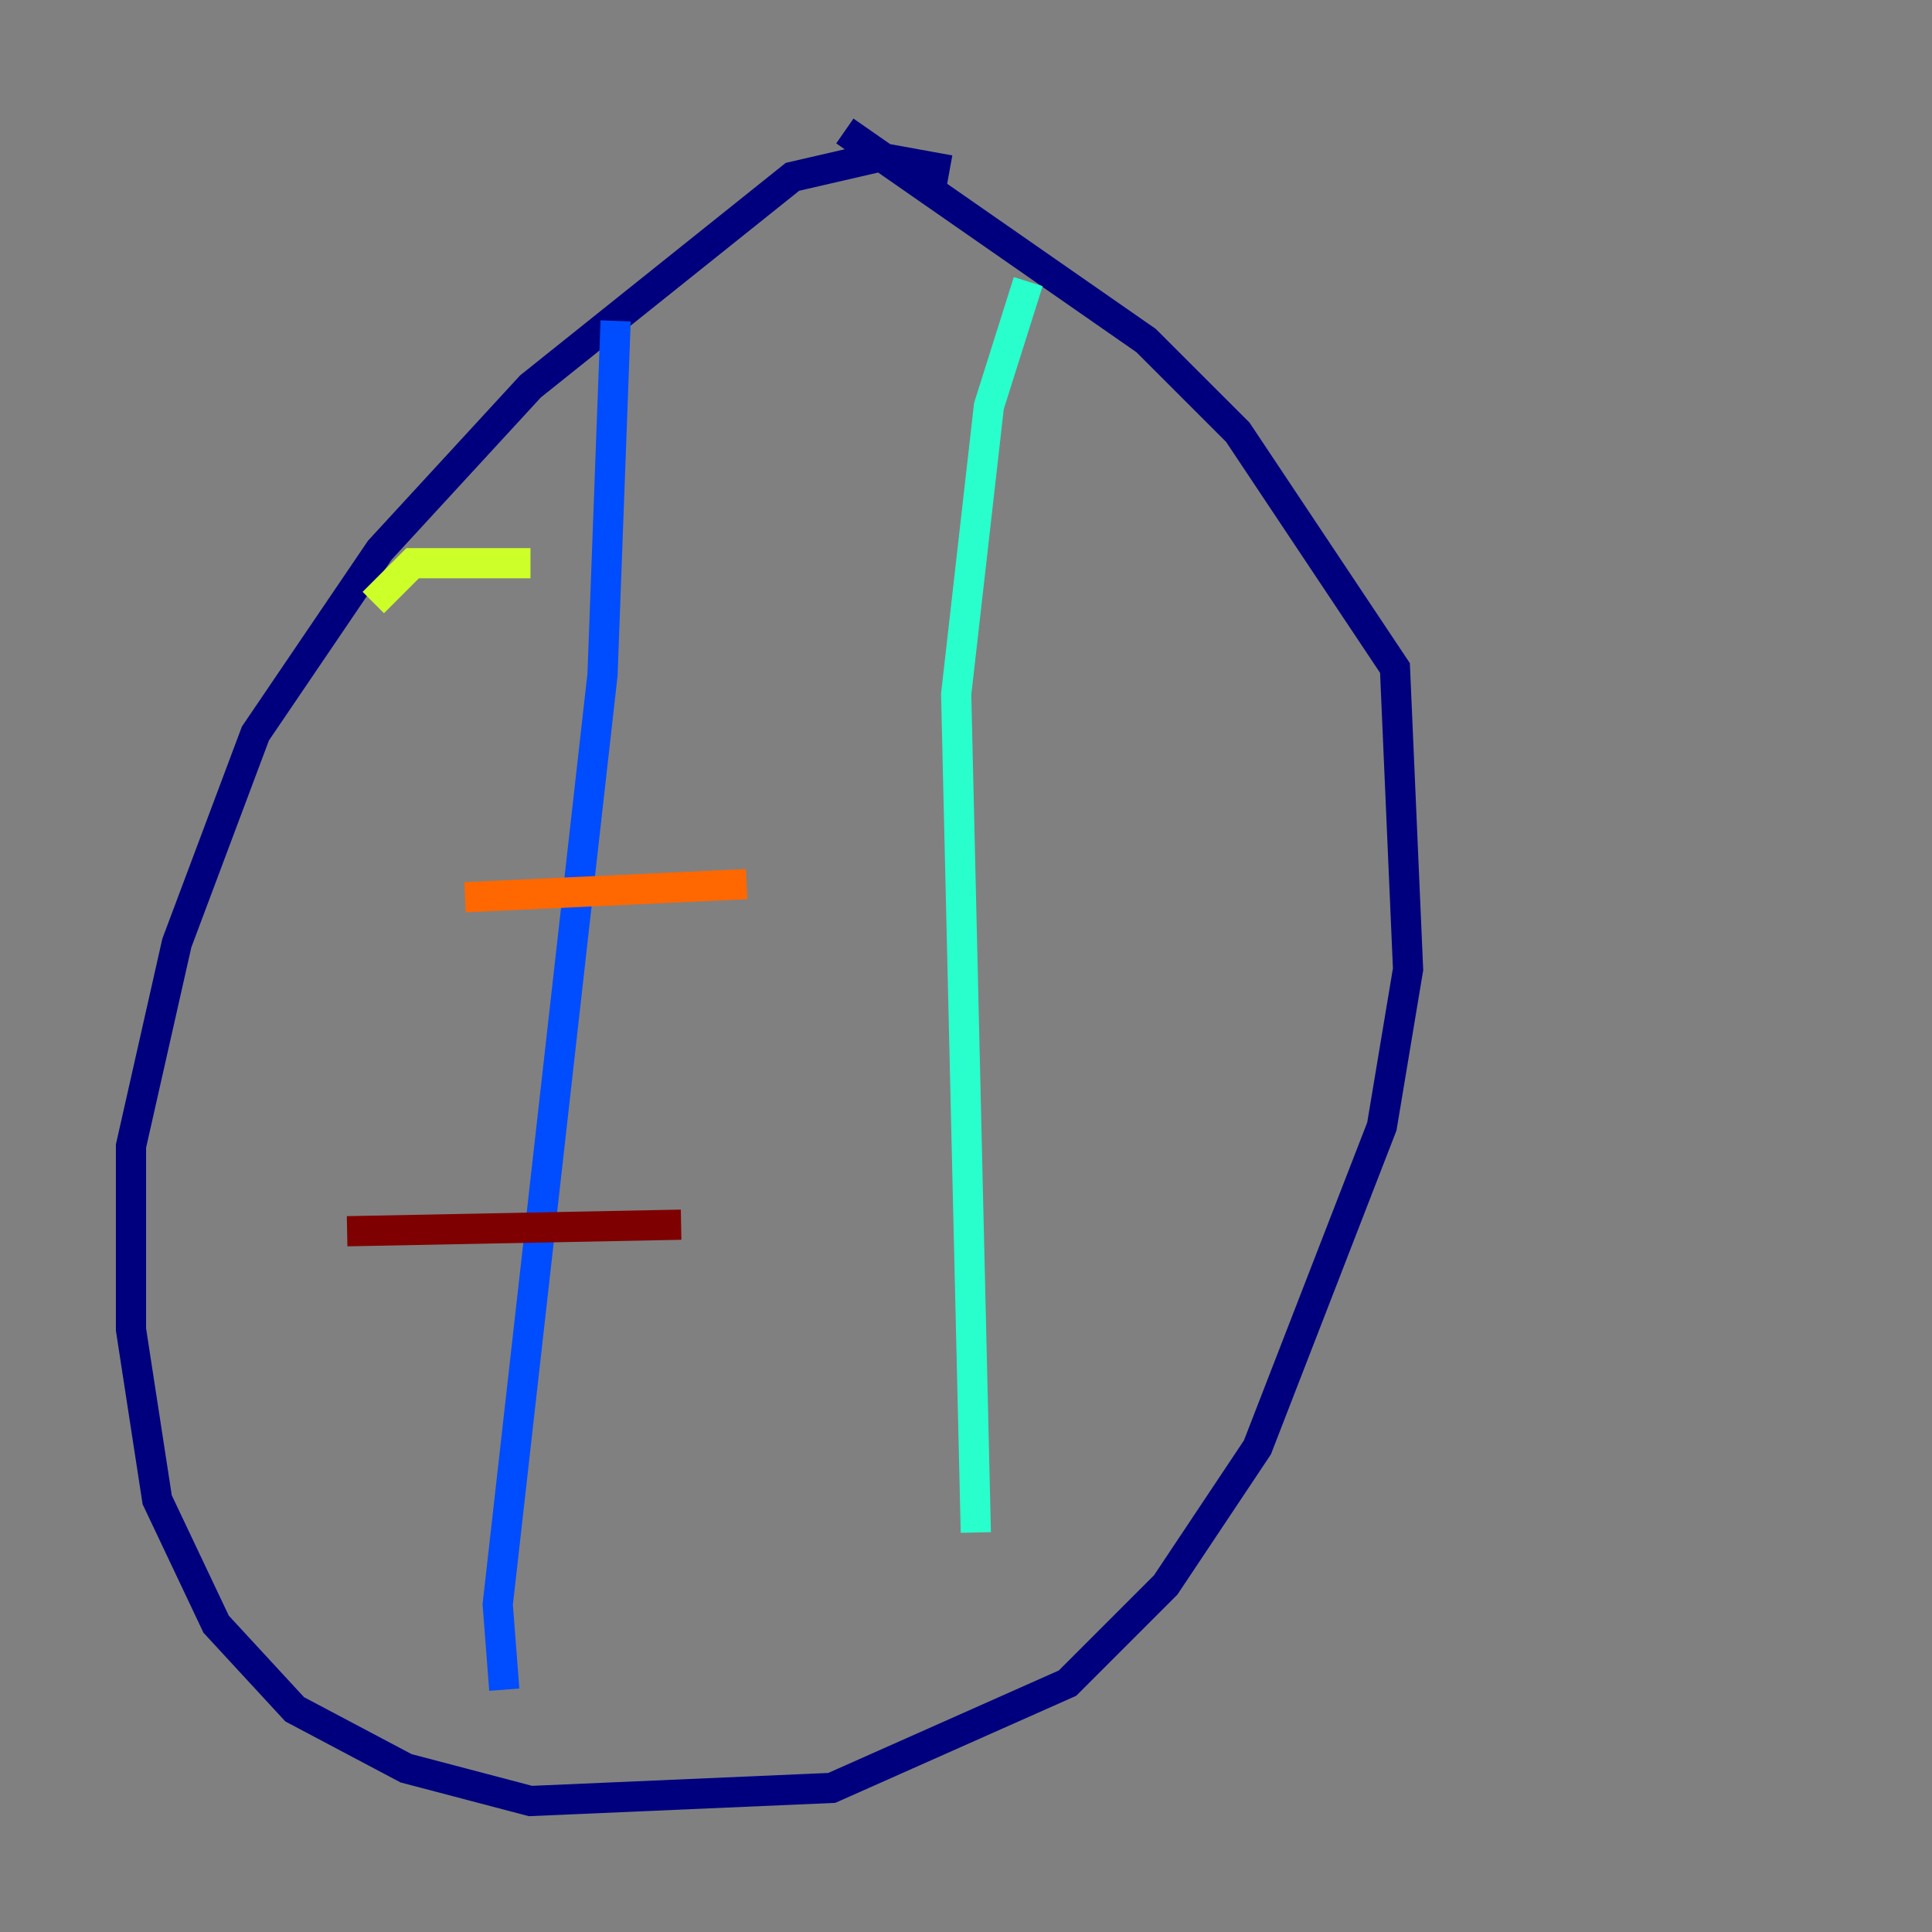 <?xml version="1.0" encoding="utf-8" ?>
<svg baseProfile="tiny" height="128" version="1.2" viewBox="0,0,128,128" width="128" xmlns="http://www.w3.org/2000/svg" xmlns:ev="http://www.w3.org/2001/xml-events" xmlns:xlink="http://www.w3.org/1999/xlink"><rect x="0" y="0" width="128" height="128" fill="#808080" stroke="none"/><defs /><polyline fill="none" points="62.915,11.281 58.142,10.414 52.502,11.715 35.146,25.6 25.166,36.447 16.922,48.597 11.715,62.481 8.678,75.932 8.678,88.081 10.414,99.363 14.319,107.607 19.525,113.248 26.902,117.153 35.146,119.322 55.105,118.454 70.725,111.512 77.234,105.003 83.308,95.891 91.552,74.63 93.288,64.217 92.42,44.258 82.007,28.637 75.932,22.563 55.973,8.678" stroke="#00007f" stroke-width="2" /><polyline fill="none" points="40.786,21.261 39.919,44.691 32.976,106.305 33.41,111.946" stroke="#004cff" stroke-width="2" /><polyline fill="none" points="68.122,18.658 65.519,26.902 63.349,45.993 64.651,101.532" stroke="#29ffcd" stroke-width="2" /><polyline fill="none" points="24.732,39.919 27.336,37.315 35.146,37.315" stroke="#cdff29" stroke-width="2" /><polyline fill="none" points="30.807,59.444 49.464,58.576" stroke="#ff6700" stroke-width="2" /><polyline fill="none" points="22.997,81.573 45.125,81.139" stroke="#7f0000" stroke-width="2" /></svg>
